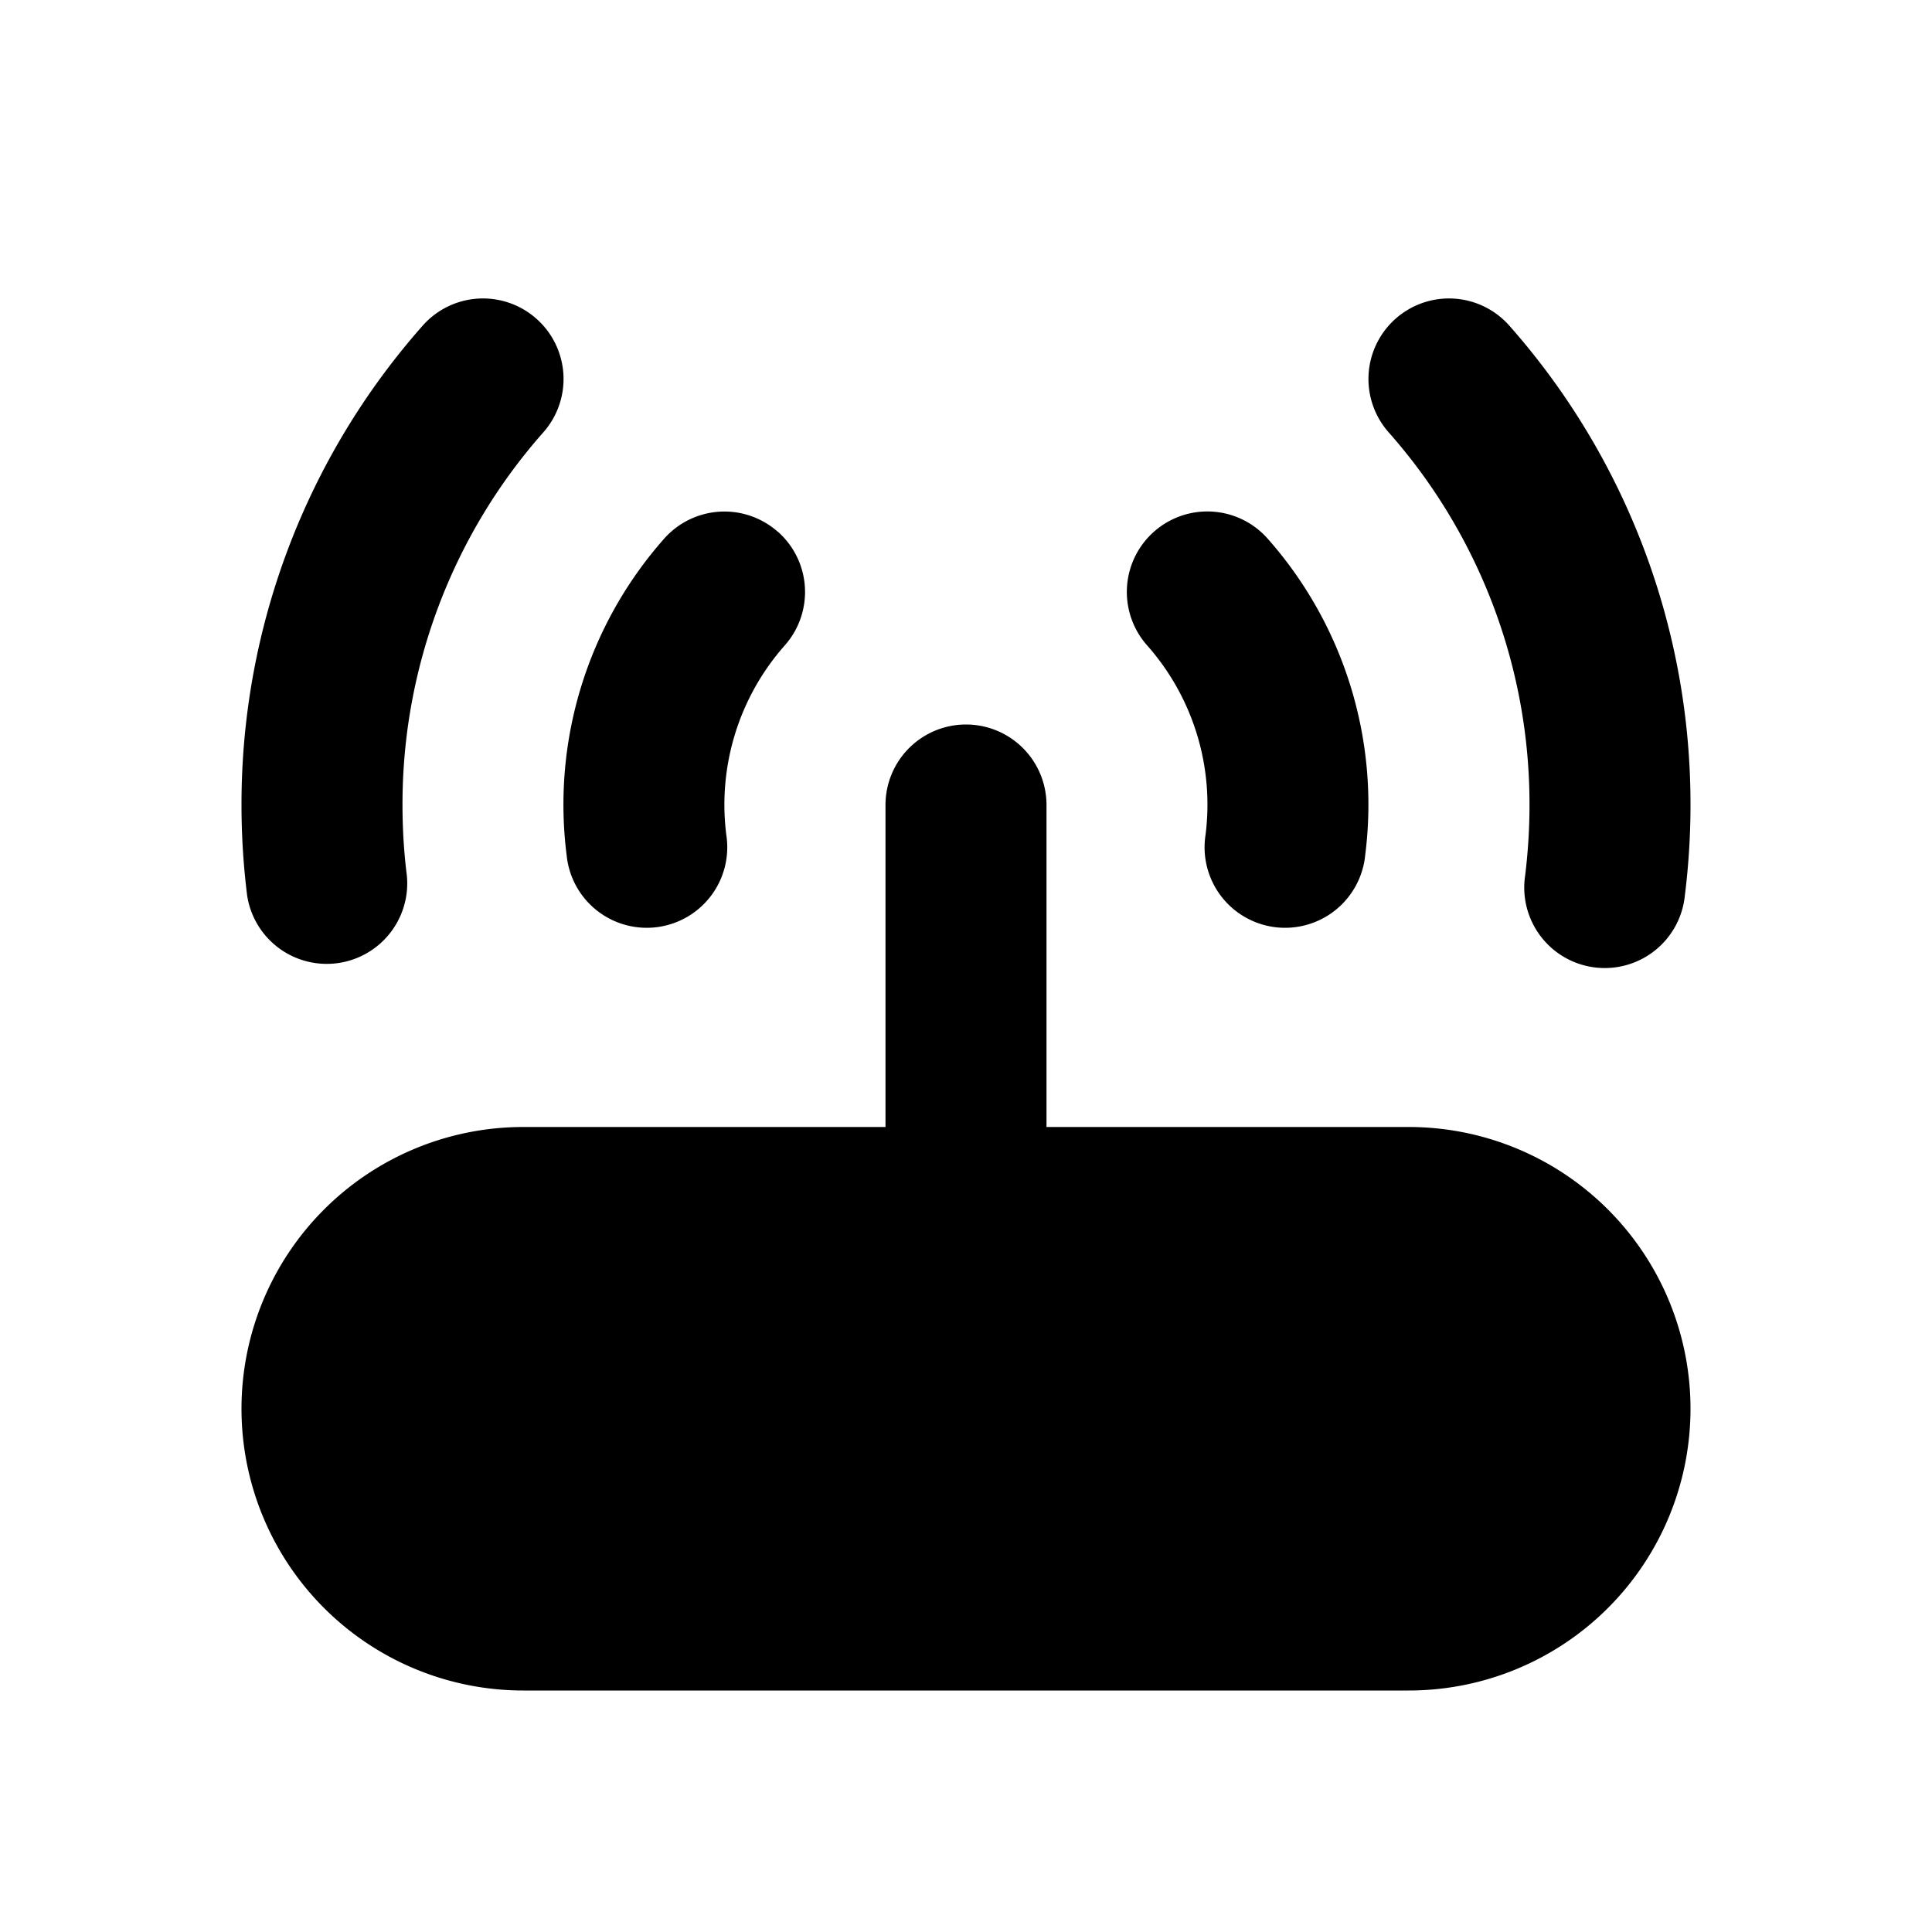 <svg xmlns="http://www.w3.org/2000/svg" width="24" height="24" viewBox="0 0 24 24" fill="none">
    <path fill="currentColor" fill-rule="evenodd" d="M6.662 3.958A1 1 0 0 1 6.75 5.37 6.97 6.97 0 0 0 5 10c0 .297.018.59.054.876a1 1 0 0 1-1.984.247A9.078 9.078 0 0 1 3 10a8.97 8.97 0 0 1 2.25-5.954 1 1 0 0 1 1.412-.088m10.676 0a1 1 0 0 1 1.412.088A8.97 8.97 0 0 1 21 10c0 .38-.024.755-.07 1.123a1 1 0 1 1-1.984-.247c.035-.287.054-.58.054-.876a6.97 6.97 0 0 0-1.75-4.63 1 1 0 0 1 .088-1.412M9.662 6.604a1 1 0 0 1 .088 1.412 2.985 2.985 0 0 0-.727 2.36 1 1 0 1 1-1.984.247A4.985 4.985 0 0 1 8.25 6.692a1 1 0 0 1 1.41-.088m4.676 0a1 1 0 0 1 1.412.088 4.984 4.984 0 0 1 1.211 3.931 1 1 0 1 1-1.984-.247 2.985 2.985 0 0 0-.726-2.36 1 1 0 0 1 .087-1.412M12 9a1 1 0 0 1 1 1v4h4.5a3.5 3.5 0 1 1 0 7h-11a3.5 3.5 0 1 1 0-7H11v-4a1 1 0 0 1 1-1" clip-rule="evenodd"/>
</svg>